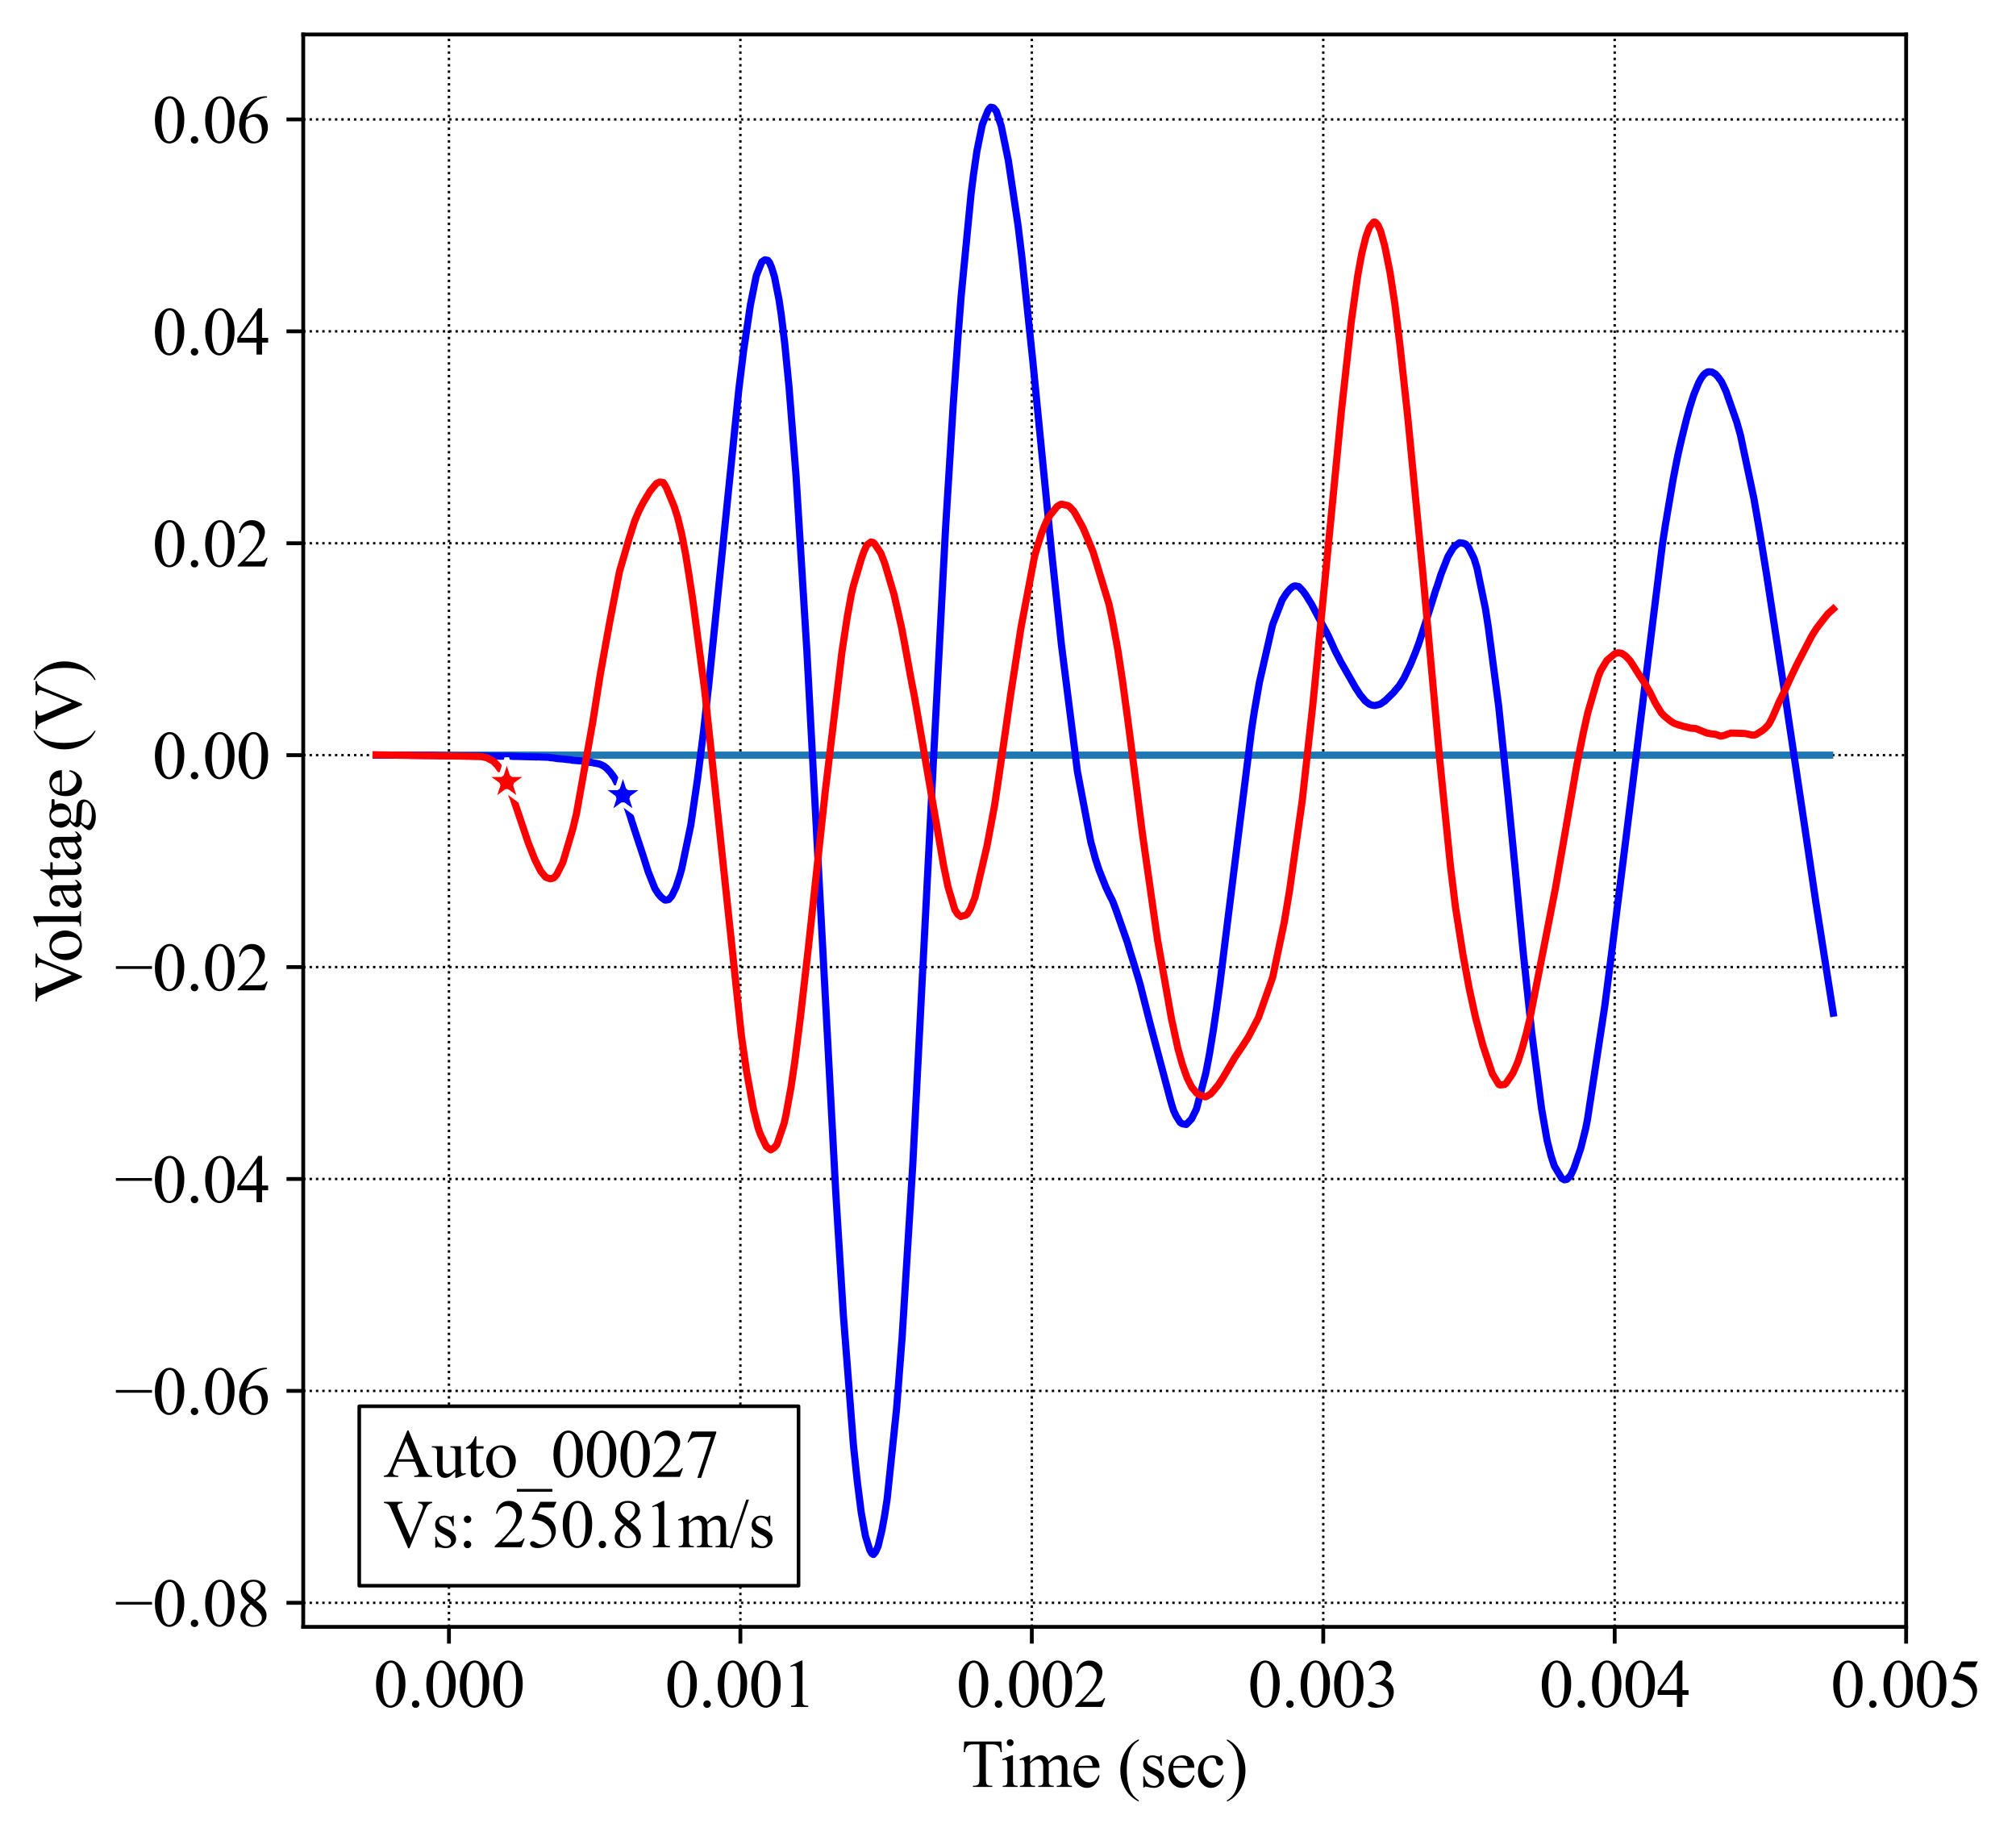 <?xml version="1.0" encoding="utf-8" standalone="no"?>
<!DOCTYPE svg PUBLIC "-//W3C//DTD SVG 1.1//EN"
  "http://www.w3.org/Graphics/SVG/1.1/DTD/svg11.dtd">
<svg height="383.472pt" version="1.1" viewBox="0 0 421.087 383.472" width="421.087pt" xmlns="http://www.w3.org/2000/svg" xmlns:xlink="http://www.w3.org/1999/xlink">
 <defs>
  <style type="text/css">*{stroke-linecap:butt;stroke-linejoin:round;}</style>
 </defs>
 <g id="figure_1">
  <g id="patch_1">
   <path d="M 0 383.472 
L 421.087 383.472 
L 421.087 0 
L 0 0 
z
" style="fill:#ffffff;"/>
  </g>
  <g id="axes_1">
   <g id="patch_2">
    <path d="M 63.337 339.84 
L 398.137 339.84 
L 398.137 7.2 
L 63.337 7.2 
z
" style="fill:#ffffff;"/>
   </g>
   <g id="matplotlib.axis_1">
    <g id="xtick_1">
     <g id="line2d_1">
      <path clip-path="url(#pbe2fcad884)" d="M 93.773 339.84 
L 93.773 7.2 
" style="fill:none;stroke:#000000;stroke-dasharray:0.5,0.825;stroke-dashoffset:0;stroke-width:0.5;"/>
     </g>
     <g id="line2d_2">
      <defs>
       <path d="M 0 0 
L 0 3.5 
" id="m5a964e43a6" style="stroke:#000000;stroke-width:0.8;"/>
      </defs>
      <g>
       <use style="stroke:#000000;stroke-width:0.8;" x="93.773" xlink:href="#m5a964e43a6" y="339.84"/>
      </g>
     </g>
     <g id="text_1">
      <!-- 0.000 -->
      <g transform="translate(78.023 356.561)scale(0.14 -0.14)">
       <defs>
        <path d="M 231 2094 
Q 231 2819 450 3342 
Q 669 3866 1031 4122 
Q 1313 4325 1613 4325 
Q 2100 4325 2488 3828 
Q 2972 3213 2972 2159 
Q 2972 1422 2759 906 
Q 2547 391 2217 158 
Q 1888 -75 1581 -75 
Q 975 -75 572 641 
Q 231 1244 231 2094 
z
M 844 2016 
Q 844 1141 1059 588 
Q 1238 122 1591 122 
Q 1759 122 1940 273 
Q 2122 425 2216 781 
Q 2359 1319 2359 2297 
Q 2359 3022 2209 3506 
Q 2097 3866 1919 4016 
Q 1791 4119 1609 4119 
Q 1397 4119 1231 3928 
Q 1006 3669 925 3112 
Q 844 2556 844 2016 
z
" id="TimesNewRomanPSMT-30" transform="scale(0.016)"/>
        <path d="M 800 606 
Q 947 606 1047 504 
Q 1147 403 1147 259 
Q 1147 116 1045 14 
Q 944 -88 800 -88 
Q 656 -88 554 14 
Q 453 116 453 259 
Q 453 406 554 506 
Q 656 606 800 606 
z
" id="TimesNewRomanPSMT-2e" transform="scale(0.016)"/>
       </defs>
       <use xlink:href="#TimesNewRomanPSMT-30"/>
       <use x="50" xlink:href="#TimesNewRomanPSMT-2e"/>
       <use x="75" xlink:href="#TimesNewRomanPSMT-30"/>
       <use x="125" xlink:href="#TimesNewRomanPSMT-30"/>
       <use x="175" xlink:href="#TimesNewRomanPSMT-30"/>
      </g>
     </g>
    </g>
    <g id="xtick_2">
     <g id="line2d_3">
      <path clip-path="url(#pbe2fcad884)" d="M 154.646 339.84 
L 154.646 7.2 
" style="fill:none;stroke:#000000;stroke-dasharray:0.5,0.825;stroke-dashoffset:0;stroke-width:0.5;"/>
     </g>
     <g id="line2d_4">
      <g>
       <use style="stroke:#000000;stroke-width:0.8;" x="154.646" xlink:href="#m5a964e43a6" y="339.84"/>
      </g>
     </g>
     <g id="text_2">
      <!-- 0.001 -->
      <g transform="translate(138.896 356.561)scale(0.14 -0.14)">
       <defs>
        <path d="M 750 3822 
L 1781 4325 
L 1884 4325 
L 1884 747 
Q 1884 391 1914 303 
Q 1944 216 2037 169 
Q 2131 122 2419 116 
L 2419 0 
L 825 0 
L 825 116 
Q 1125 122 1212 167 
Q 1300 213 1334 289 
Q 1369 366 1369 747 
L 1369 3034 
Q 1369 3497 1338 3628 
Q 1316 3728 1258 3775 
Q 1200 3822 1119 3822 
Q 1003 3822 797 3725 
L 750 3822 
z
" id="TimesNewRomanPSMT-31" transform="scale(0.016)"/>
       </defs>
       <use xlink:href="#TimesNewRomanPSMT-30"/>
       <use x="50" xlink:href="#TimesNewRomanPSMT-2e"/>
       <use x="75" xlink:href="#TimesNewRomanPSMT-30"/>
       <use x="125" xlink:href="#TimesNewRomanPSMT-30"/>
       <use x="175" xlink:href="#TimesNewRomanPSMT-31"/>
      </g>
     </g>
    </g>
    <g id="xtick_3">
     <g id="line2d_5">
      <path clip-path="url(#pbe2fcad884)" d="M 215.519 339.84 
L 215.519 7.2 
" style="fill:none;stroke:#000000;stroke-dasharray:0.5,0.825;stroke-dashoffset:0;stroke-width:0.5;"/>
     </g>
     <g id="line2d_6">
      <g>
       <use style="stroke:#000000;stroke-width:0.8;" x="215.519" xlink:href="#m5a964e43a6" y="339.84"/>
      </g>
     </g>
     <g id="text_3">
      <!-- 0.002 -->
      <g transform="translate(199.769 356.561)scale(0.14 -0.14)">
       <defs>
        <path d="M 2934 816 
L 2638 0 
L 138 0 
L 138 116 
Q 1241 1122 1691 1759 
Q 2141 2397 2141 2925 
Q 2141 3328 1894 3587 
Q 1647 3847 1303 3847 
Q 991 3847 742 3664 
Q 494 3481 375 3128 
L 259 3128 
Q 338 3706 661 4015 
Q 984 4325 1469 4325 
Q 1984 4325 2329 3994 
Q 2675 3663 2675 3213 
Q 2675 2891 2525 2569 
Q 2294 2063 1775 1497 
Q 997 647 803 472 
L 1909 472 
Q 2247 472 2383 497 
Q 2519 522 2628 598 
Q 2738 675 2819 816 
L 2934 816 
z
" id="TimesNewRomanPSMT-32" transform="scale(0.016)"/>
       </defs>
       <use xlink:href="#TimesNewRomanPSMT-30"/>
       <use x="50" xlink:href="#TimesNewRomanPSMT-2e"/>
       <use x="75" xlink:href="#TimesNewRomanPSMT-30"/>
       <use x="125" xlink:href="#TimesNewRomanPSMT-30"/>
       <use x="175" xlink:href="#TimesNewRomanPSMT-32"/>
      </g>
     </g>
    </g>
    <g id="xtick_4">
     <g id="line2d_7">
      <path clip-path="url(#pbe2fcad884)" d="M 276.391 339.84 
L 276.391 7.2 
" style="fill:none;stroke:#000000;stroke-dasharray:0.5,0.825;stroke-dashoffset:0;stroke-width:0.5;"/>
     </g>
     <g id="line2d_8">
      <g>
       <use style="stroke:#000000;stroke-width:0.8;" x="276.391" xlink:href="#m5a964e43a6" y="339.84"/>
      </g>
     </g>
     <g id="text_4">
      <!-- 0.003 -->
      <g transform="translate(260.641 356.561)scale(0.14 -0.14)">
       <defs>
        <path d="M 325 3431 
Q 506 3859 782 4092 
Q 1059 4325 1472 4325 
Q 1981 4325 2253 3994 
Q 2459 3747 2459 3466 
Q 2459 3003 1878 2509 
Q 2269 2356 2469 2072 
Q 2669 1788 2669 1403 
Q 2669 853 2319 450 
Q 1863 -75 997 -75 
Q 569 -75 414 31 
Q 259 138 259 259 
Q 259 350 332 419 
Q 406 488 509 488 
Q 588 488 669 463 
Q 722 447 909 348 
Q 1097 250 1169 231 
Q 1284 197 1416 197 
Q 1734 197 1970 444 
Q 2206 691 2206 1028 
Q 2206 1275 2097 1509 
Q 2016 1684 1919 1775 
Q 1784 1900 1550 2001 
Q 1316 2103 1072 2103 
L 972 2103 
L 972 2197 
Q 1219 2228 1467 2375 
Q 1716 2522 1828 2728 
Q 1941 2934 1941 3181 
Q 1941 3503 1739 3701 
Q 1538 3900 1238 3900 
Q 753 3900 428 3381 
L 325 3431 
z
" id="TimesNewRomanPSMT-33" transform="scale(0.016)"/>
       </defs>
       <use xlink:href="#TimesNewRomanPSMT-30"/>
       <use x="50" xlink:href="#TimesNewRomanPSMT-2e"/>
       <use x="75" xlink:href="#TimesNewRomanPSMT-30"/>
       <use x="125" xlink:href="#TimesNewRomanPSMT-30"/>
       <use x="175" xlink:href="#TimesNewRomanPSMT-33"/>
      </g>
     </g>
    </g>
    <g id="xtick_5">
     <g id="line2d_9">
      <path clip-path="url(#pbe2fcad884)" d="M 337.264 339.84 
L 337.264 7.2 
" style="fill:none;stroke:#000000;stroke-dasharray:0.5,0.825;stroke-dashoffset:0;stroke-width:0.5;"/>
     </g>
     <g id="line2d_10">
      <g>
       <use style="stroke:#000000;stroke-width:0.8;" x="337.264" xlink:href="#m5a964e43a6" y="339.84"/>
      </g>
     </g>
     <g id="text_5">
      <!-- 0.004 -->
      <g transform="translate(321.514 356.561)scale(0.14 -0.14)">
       <defs>
        <path d="M 2978 1563 
L 2978 1119 
L 2409 1119 
L 2409 0 
L 1894 0 
L 1894 1119 
L 100 1119 
L 100 1519 
L 2066 4325 
L 2409 4325 
L 2409 1563 
L 2978 1563 
z
M 1894 1563 
L 1894 3666 
L 406 1563 
L 1894 1563 
z
" id="TimesNewRomanPSMT-34" transform="scale(0.016)"/>
       </defs>
       <use xlink:href="#TimesNewRomanPSMT-30"/>
       <use x="50" xlink:href="#TimesNewRomanPSMT-2e"/>
       <use x="75" xlink:href="#TimesNewRomanPSMT-30"/>
       <use x="125" xlink:href="#TimesNewRomanPSMT-30"/>
       <use x="175" xlink:href="#TimesNewRomanPSMT-34"/>
      </g>
     </g>
    </g>
    <g id="xtick_6">
     <g id="line2d_11">
      <path clip-path="url(#pbe2fcad884)" d="M 398.137 339.84 
L 398.137 7.2 
" style="fill:none;stroke:#000000;stroke-dasharray:0.5,0.825;stroke-dashoffset:0;stroke-width:0.5;"/>
     </g>
     <g id="line2d_12">
      <g>
       <use style="stroke:#000000;stroke-width:0.8;" x="398.137" xlink:href="#m5a964e43a6" y="339.84"/>
      </g>
     </g>
     <g id="text_6">
      <!-- 0.005 -->
      <g transform="translate(382.387 356.561)scale(0.14 -0.14)">
       <defs>
        <path d="M 2778 4238 
L 2534 3706 
L 1259 3706 
L 981 3138 
Q 1809 3016 2294 2522 
Q 2709 2097 2709 1522 
Q 2709 1188 2573 903 
Q 2438 619 2231 419 
Q 2025 219 1772 97 
Q 1413 -75 1034 -75 
Q 653 -75 479 54 
Q 306 184 306 341 
Q 306 428 378 495 
Q 450 563 559 563 
Q 641 563 702 538 
Q 763 513 909 409 
Q 1144 247 1384 247 
Q 1750 247 2026 523 
Q 2303 800 2303 1197 
Q 2303 1581 2056 1914 
Q 1809 2247 1375 2428 
Q 1034 2569 447 2591 
L 1259 4238 
L 2778 4238 
z
" id="TimesNewRomanPSMT-35" transform="scale(0.016)"/>
       </defs>
       <use xlink:href="#TimesNewRomanPSMT-30"/>
       <use x="50" xlink:href="#TimesNewRomanPSMT-2e"/>
       <use x="75" xlink:href="#TimesNewRomanPSMT-30"/>
       <use x="125" xlink:href="#TimesNewRomanPSMT-30"/>
       <use x="175" xlink:href="#TimesNewRomanPSMT-35"/>
      </g>
     </g>
    </g>
    <g id="text_7">
     <!-- Time (sec) -->
     <g transform="translate(200.859 373.277)scale(0.14 -0.14)">
      <defs>
       <path d="M 3703 4238 
L 3750 3244 
L 3631 3244 
Q 3597 3506 3538 3619 
Q 3441 3800 3280 3886 
Q 3119 3972 2856 3972 
L 2259 3972 
L 2259 734 
Q 2259 344 2344 247 
Q 2463 116 2709 116 
L 2856 116 
L 2856 0 
L 1059 0 
L 1059 116 
L 1209 116 
Q 1478 116 1591 278 
Q 1659 378 1659 734 
L 1659 3972 
L 1150 3972 
Q 853 3972 728 3928 
Q 566 3869 450 3700 
Q 334 3531 313 3244 
L 194 3244 
L 244 4238 
L 3703 4238 
z
" id="TimesNewRomanPSMT-54" transform="scale(0.016)"/>
       <path d="M 928 4444 
Q 1059 4444 1151 4351 
Q 1244 4259 1244 4128 
Q 1244 3997 1151 3903 
Q 1059 3809 928 3809 
Q 797 3809 703 3903 
Q 609 3997 609 4128 
Q 609 4259 701 4351 
Q 794 4444 928 4444 
z
M 1188 2947 
L 1188 647 
Q 1188 378 1227 289 
Q 1266 200 1342 156 
Q 1419 113 1622 113 
L 1622 0 
L 231 0 
L 231 113 
Q 441 113 512 153 
Q 584 194 626 287 
Q 669 381 669 647 
L 669 1750 
Q 669 2216 641 2353 
Q 619 2453 572 2492 
Q 525 2531 444 2531 
Q 356 2531 231 2484 
L 188 2597 
L 1050 2947 
L 1188 2947 
z
" id="TimesNewRomanPSMT-69" transform="scale(0.016)"/>
       <path d="M 1050 2338 
Q 1363 2650 1419 2697 
Q 1559 2816 1721 2881 
Q 1884 2947 2044 2947 
Q 2313 2947 2506 2790 
Q 2700 2634 2766 2338 
Q 3088 2713 3309 2830 
Q 3531 2947 3766 2947 
Q 3994 2947 4170 2830 
Q 4347 2713 4450 2447 
Q 4519 2266 4519 1878 
L 4519 647 
Q 4519 378 4559 278 
Q 4591 209 4675 161 
Q 4759 113 4950 113 
L 4950 0 
L 3538 0 
L 3538 113 
L 3597 113 
Q 3781 113 3884 184 
Q 3956 234 3988 344 
Q 4000 397 4000 647 
L 4000 1878 
Q 4000 2228 3916 2372 
Q 3794 2572 3525 2572 
Q 3359 2572 3192 2489 
Q 3025 2406 2788 2181 
L 2781 2147 
L 2788 2013 
L 2788 647 
Q 2788 353 2820 281 
Q 2853 209 2943 161 
Q 3034 113 3253 113 
L 3253 0 
L 1806 0 
L 1806 113 
Q 2044 113 2133 169 
Q 2222 225 2256 338 
Q 2272 391 2272 647 
L 2272 1878 
Q 2272 2228 2169 2381 
Q 2031 2581 1784 2581 
Q 1616 2581 1450 2491 
Q 1191 2353 1050 2181 
L 1050 647 
Q 1050 366 1089 281 
Q 1128 197 1204 155 
Q 1281 113 1516 113 
L 1516 0 
L 100 0 
L 100 113 
Q 297 113 375 155 
Q 453 197 493 289 
Q 534 381 534 647 
L 534 1741 
Q 534 2213 506 2350 
Q 484 2453 437 2492 
Q 391 2531 309 2531 
Q 222 2531 100 2484 
L 53 2597 
L 916 2947 
L 1050 2947 
L 1050 2338 
z
" id="TimesNewRomanPSMT-6d" transform="scale(0.016)"/>
       <path d="M 681 1784 
Q 678 1147 991 784 
Q 1303 422 1725 422 
Q 2006 422 2214 576 
Q 2422 731 2563 1106 
L 2659 1044 
Q 2594 616 2278 264 
Q 1963 -88 1488 -88 
Q 972 -88 605 314 
Q 238 716 238 1394 
Q 238 2128 614 2539 
Q 991 2950 1559 2950 
Q 2041 2950 2350 2633 
Q 2659 2316 2659 1784 
L 681 1784 
z
M 681 1966 
L 2006 1966 
Q 1991 2241 1941 2353 
Q 1863 2528 1708 2628 
Q 1553 2728 1384 2728 
Q 1125 2728 920 2526 
Q 716 2325 681 1966 
z
" id="TimesNewRomanPSMT-65" transform="scale(0.016)"/>
       <path id="TimesNewRomanPSMT-20" transform="scale(0.016)"/>
       <path d="M 1988 -1253 
L 1988 -1369 
Q 1516 -1131 1200 -813 
Q 750 -359 506 256 
Q 263 872 263 1534 
Q 263 2503 741 3301 
Q 1219 4100 1988 4444 
L 1988 4313 
Q 1603 4100 1356 3731 
Q 1109 3363 987 2797 
Q 866 2231 866 1616 
Q 866 947 969 400 
Q 1050 -31 1165 -292 
Q 1281 -553 1476 -793 
Q 1672 -1034 1988 -1253 
z
" id="TimesNewRomanPSMT-28" transform="scale(0.016)"/>
       <path d="M 2050 2947 
L 2050 1972 
L 1947 1972 
Q 1828 2431 1642 2597 
Q 1456 2763 1169 2763 
Q 950 2763 815 2647 
Q 681 2531 681 2391 
Q 681 2216 781 2091 
Q 878 1963 1175 1819 
L 1631 1597 
Q 2266 1288 2266 781 
Q 2266 391 1970 151 
Q 1675 -88 1309 -88 
Q 1047 -88 709 6 
Q 606 38 541 38 
Q 469 38 428 -44 
L 325 -44 
L 325 978 
L 428 978 
Q 516 541 762 319 
Q 1009 97 1316 97 
Q 1531 97 1667 223 
Q 1803 350 1803 528 
Q 1803 744 1651 891 
Q 1500 1038 1047 1263 
Q 594 1488 453 1669 
Q 313 1847 313 2119 
Q 313 2472 555 2709 
Q 797 2947 1181 2947 
Q 1350 2947 1591 2875 
Q 1750 2828 1803 2828 
Q 1853 2828 1881 2850 
Q 1909 2872 1947 2947 
L 2050 2947 
z
" id="TimesNewRomanPSMT-73" transform="scale(0.016)"/>
       <path d="M 2631 1088 
Q 2516 522 2178 217 
Q 1841 -88 1431 -88 
Q 944 -88 581 321 
Q 219 731 219 1428 
Q 219 2103 620 2525 
Q 1022 2947 1584 2947 
Q 2006 2947 2278 2723 
Q 2550 2500 2550 2259 
Q 2550 2141 2473 2067 
Q 2397 1994 2259 1994 
Q 2075 1994 1981 2113 
Q 1928 2178 1911 2362 
Q 1894 2547 1784 2644 
Q 1675 2738 1481 2738 
Q 1169 2738 978 2506 
Q 725 2200 725 1697 
Q 725 1184 976 792 
Q 1228 400 1656 400 
Q 1963 400 2206 609 
Q 2378 753 2541 1131 
L 2631 1088 
z
" id="TimesNewRomanPSMT-63" transform="scale(0.016)"/>
       <path d="M 144 4313 
L 144 4444 
Q 619 4209 934 3891 
Q 1381 3434 1625 2820 
Q 1869 2206 1869 1541 
Q 1869 572 1392 -226 
Q 916 -1025 144 -1369 
L 144 -1253 
Q 528 -1038 776 -670 
Q 1025 -303 1145 264 
Q 1266 831 1266 1447 
Q 1266 2113 1163 2663 
Q 1084 3094 967 3353 
Q 850 3613 656 3853 
Q 463 4094 144 4313 
z
" id="TimesNewRomanPSMT-29" transform="scale(0.016)"/>
      </defs>
      <use xlink:href="#TimesNewRomanPSMT-54"/>
      <use x="57.584" xlink:href="#TimesNewRomanPSMT-69"/>
      <use x="85.367" xlink:href="#TimesNewRomanPSMT-6d"/>
      <use x="163.15" xlink:href="#TimesNewRomanPSMT-65"/>
      <use x="207.535" xlink:href="#TimesNewRomanPSMT-20"/>
      <use x="232.535" xlink:href="#TimesNewRomanPSMT-28"/>
      <use x="265.836" xlink:href="#TimesNewRomanPSMT-73"/>
      <use x="304.752" xlink:href="#TimesNewRomanPSMT-65"/>
      <use x="349.137" xlink:href="#TimesNewRomanPSMT-63"/>
      <use x="393.521" xlink:href="#TimesNewRomanPSMT-29"/>
     </g>
    </g>
   </g>
   <g id="matplotlib.axis_2">
    <g id="ytick_1">
     <g id="line2d_13">
      <path clip-path="url(#pbe2fcad884)" d="M 63.337 334.815 
L 398.137 334.815 
" style="fill:none;stroke:#000000;stroke-dasharray:0.5,0.825;stroke-dashoffset:0;stroke-width:0.5;"/>
     </g>
     <g id="line2d_14">
      <defs>
       <path d="M 0 0 
L -3.5 0 
" id="m33ec3bbd08" style="stroke:#000000;stroke-width:0.8;"/>
      </defs>
      <g>
       <use style="stroke:#000000;stroke-width:0.8;" x="63.337" xlink:href="#m33ec3bbd08" y="334.815"/>
      </g>
     </g>
     <g id="text_8">
      <!-- −0.08 -->
      <g transform="translate(23.942 339.675)scale(0.14 -0.14)">
       <defs>
        <path d="M 3484 2000 
L 116 2000 
L 116 2256 
L 3484 2256 
L 3484 2000 
z
" id="TimesNewRomanPSMT-2212" transform="scale(0.016)"/>
        <path d="M 1228 2134 
Q 725 2547 579 2797 
Q 434 3047 434 3316 
Q 434 3728 753 4026 
Q 1072 4325 1600 4325 
Q 2113 4325 2425 4047 
Q 2738 3769 2738 3413 
Q 2738 3175 2569 2928 
Q 2400 2681 1866 2347 
Q 2416 1922 2594 1678 
Q 2831 1359 2831 1006 
Q 2831 559 2490 242 
Q 2150 -75 1597 -75 
Q 994 -75 656 303 
Q 388 606 388 966 
Q 388 1247 577 1523 
Q 766 1800 1228 2134 
z
M 1719 2469 
Q 2094 2806 2194 3001 
Q 2294 3197 2294 3444 
Q 2294 3772 2109 3958 
Q 1925 4144 1606 4144 
Q 1288 4144 1088 3959 
Q 888 3775 888 3528 
Q 888 3366 970 3203 
Q 1053 3041 1206 2894 
L 1719 2469 
z
M 1375 2016 
Q 1116 1797 991 1539 
Q 866 1281 866 981 
Q 866 578 1086 336 
Q 1306 94 1647 94 
Q 1984 94 2187 284 
Q 2391 475 2391 747 
Q 2391 972 2272 1150 
Q 2050 1481 1375 2016 
z
" id="TimesNewRomanPSMT-38" transform="scale(0.016)"/>
       </defs>
       <use xlink:href="#TimesNewRomanPSMT-2212"/>
       <use x="56.396" xlink:href="#TimesNewRomanPSMT-30"/>
       <use x="106.396" xlink:href="#TimesNewRomanPSMT-2e"/>
       <use x="131.396" xlink:href="#TimesNewRomanPSMT-30"/>
       <use x="181.396" xlink:href="#TimesNewRomanPSMT-38"/>
      </g>
     </g>
    </g>
    <g id="ytick_2">
     <g id="line2d_15">
      <path clip-path="url(#pbe2fcad884)" d="M 63.337 290.548 
L 398.137 290.548 
" style="fill:none;stroke:#000000;stroke-dasharray:0.5,0.825;stroke-dashoffset:0;stroke-width:0.5;"/>
     </g>
     <g id="line2d_16">
      <g>
       <use style="stroke:#000000;stroke-width:0.8;" x="63.337" xlink:href="#m33ec3bbd08" y="290.548"/>
      </g>
     </g>
     <g id="text_9">
      <!-- −0.06 -->
      <g transform="translate(23.942 295.408)scale(0.14 -0.14)">
       <defs>
        <path d="M 2869 4325 
L 2869 4209 
Q 2456 4169 2195 4045 
Q 1934 3922 1679 3669 
Q 1425 3416 1258 3105 
Q 1091 2794 978 2366 
Q 1428 2675 1881 2675 
Q 2316 2675 2634 2325 
Q 2953 1975 2953 1425 
Q 2953 894 2631 456 
Q 2244 -75 1606 -75 
Q 1172 -75 869 213 
Q 275 772 275 1663 
Q 275 2231 503 2743 
Q 731 3256 1154 3653 
Q 1578 4050 1965 4187 
Q 2353 4325 2688 4325 
L 2869 4325 
z
M 925 2138 
Q 869 1716 869 1456 
Q 869 1156 980 804 
Q 1091 453 1309 247 
Q 1469 100 1697 100 
Q 1969 100 2183 356 
Q 2397 613 2397 1088 
Q 2397 1622 2184 2012 
Q 1972 2403 1581 2403 
Q 1463 2403 1327 2353 
Q 1191 2303 925 2138 
z
" id="TimesNewRomanPSMT-36" transform="scale(0.016)"/>
       </defs>
       <use xlink:href="#TimesNewRomanPSMT-2212"/>
       <use x="56.396" xlink:href="#TimesNewRomanPSMT-30"/>
       <use x="106.396" xlink:href="#TimesNewRomanPSMT-2e"/>
       <use x="131.396" xlink:href="#TimesNewRomanPSMT-30"/>
       <use x="181.396" xlink:href="#TimesNewRomanPSMT-36"/>
      </g>
     </g>
    </g>
    <g id="ytick_3">
     <g id="line2d_17">
      <path clip-path="url(#pbe2fcad884)" d="M 63.337 246.28 
L 398.137 246.28 
" style="fill:none;stroke:#000000;stroke-dasharray:0.5,0.825;stroke-dashoffset:0;stroke-width:0.5;"/>
     </g>
     <g id="line2d_18">
      <g>
       <use style="stroke:#000000;stroke-width:0.8;" x="63.337" xlink:href="#m33ec3bbd08" y="246.28"/>
      </g>
     </g>
     <g id="text_10">
      <!-- −0.04 -->
      <g transform="translate(23.942 251.141)scale(0.14 -0.14)">
       <use xlink:href="#TimesNewRomanPSMT-2212"/>
       <use x="56.396" xlink:href="#TimesNewRomanPSMT-30"/>
       <use x="106.396" xlink:href="#TimesNewRomanPSMT-2e"/>
       <use x="131.396" xlink:href="#TimesNewRomanPSMT-30"/>
       <use x="181.396" xlink:href="#TimesNewRomanPSMT-34"/>
      </g>
     </g>
    </g>
    <g id="ytick_4">
     <g id="line2d_19">
      <path clip-path="url(#pbe2fcad884)" d="M 63.337 202.013 
L 398.137 202.013 
" style="fill:none;stroke:#000000;stroke-dasharray:0.5,0.825;stroke-dashoffset:0;stroke-width:0.5;"/>
     </g>
     <g id="line2d_20">
      <g>
       <use style="stroke:#000000;stroke-width:0.8;" x="63.337" xlink:href="#m33ec3bbd08" y="202.013"/>
      </g>
     </g>
     <g id="text_11">
      <!-- −0.02 -->
      <g transform="translate(23.942 206.874)scale(0.14 -0.14)">
       <use xlink:href="#TimesNewRomanPSMT-2212"/>
       <use x="56.396" xlink:href="#TimesNewRomanPSMT-30"/>
       <use x="106.396" xlink:href="#TimesNewRomanPSMT-2e"/>
       <use x="131.396" xlink:href="#TimesNewRomanPSMT-30"/>
       <use x="181.396" xlink:href="#TimesNewRomanPSMT-32"/>
      </g>
     </g>
    </g>
    <g id="ytick_5">
     <g id="line2d_21">
      <path clip-path="url(#pbe2fcad884)" d="M 63.337 157.746 
L 398.137 157.746 
" style="fill:none;stroke:#000000;stroke-dasharray:0.5,0.825;stroke-dashoffset:0;stroke-width:0.5;"/>
     </g>
     <g id="line2d_22">
      <g>
       <use style="stroke:#000000;stroke-width:0.8;" x="63.337" xlink:href="#m33ec3bbd08" y="157.746"/>
      </g>
     </g>
     <g id="text_12">
      <!-- 0.00 -->
      <g transform="translate(31.837 162.607)scale(0.14 -0.14)">
       <use xlink:href="#TimesNewRomanPSMT-30"/>
       <use x="50" xlink:href="#TimesNewRomanPSMT-2e"/>
       <use x="75" xlink:href="#TimesNewRomanPSMT-30"/>
       <use x="125" xlink:href="#TimesNewRomanPSMT-30"/>
      </g>
     </g>
    </g>
    <g id="ytick_6">
     <g id="line2d_23">
      <path clip-path="url(#pbe2fcad884)" d="M 63.337 113.479 
L 398.137 113.479 
" style="fill:none;stroke:#000000;stroke-dasharray:0.5,0.825;stroke-dashoffset:0;stroke-width:0.5;"/>
     </g>
     <g id="line2d_24">
      <g>
       <use style="stroke:#000000;stroke-width:0.8;" x="63.337" xlink:href="#m33ec3bbd08" y="113.479"/>
      </g>
     </g>
     <g id="text_13">
      <!-- 0.02 -->
      <g transform="translate(31.837 118.34)scale(0.14 -0.14)">
       <use xlink:href="#TimesNewRomanPSMT-30"/>
       <use x="50" xlink:href="#TimesNewRomanPSMT-2e"/>
       <use x="75" xlink:href="#TimesNewRomanPSMT-30"/>
       <use x="125" xlink:href="#TimesNewRomanPSMT-32"/>
      </g>
     </g>
    </g>
    <g id="ytick_7">
     <g id="line2d_25">
      <path clip-path="url(#pbe2fcad884)" d="M 63.337 69.212 
L 398.137 69.212 
" style="fill:none;stroke:#000000;stroke-dasharray:0.5,0.825;stroke-dashoffset:0;stroke-width:0.5;"/>
     </g>
     <g id="line2d_26">
      <g>
       <use style="stroke:#000000;stroke-width:0.8;" x="63.337" xlink:href="#m33ec3bbd08" y="69.212"/>
      </g>
     </g>
     <g id="text_14">
      <!-- 0.04 -->
      <g transform="translate(31.837 74.072)scale(0.14 -0.14)">
       <use xlink:href="#TimesNewRomanPSMT-30"/>
       <use x="50" xlink:href="#TimesNewRomanPSMT-2e"/>
       <use x="75" xlink:href="#TimesNewRomanPSMT-30"/>
       <use x="125" xlink:href="#TimesNewRomanPSMT-34"/>
      </g>
     </g>
    </g>
    <g id="ytick_8">
     <g id="line2d_27">
      <path clip-path="url(#pbe2fcad884)" d="M 63.337 24.945 
L 398.137 24.945 
" style="fill:none;stroke:#000000;stroke-dasharray:0.5,0.825;stroke-dashoffset:0;stroke-width:0.5;"/>
     </g>
     <g id="line2d_28">
      <g>
       <use style="stroke:#000000;stroke-width:0.8;" x="63.337" xlink:href="#m33ec3bbd08" y="24.945"/>
      </g>
     </g>
     <g id="text_15">
      <!-- 0.06 -->
      <g transform="translate(31.837 29.805)scale(0.14 -0.14)">
       <use xlink:href="#TimesNewRomanPSMT-30"/>
       <use x="50" xlink:href="#TimesNewRomanPSMT-2e"/>
       <use x="75" xlink:href="#TimesNewRomanPSMT-30"/>
       <use x="125" xlink:href="#TimesNewRomanPSMT-36"/>
      </g>
     </g>
    </g>
    <g id="text_16">
     <!-- Volatage (V) -->
     <g transform="translate(16.921 209.352)rotate(-90)scale(0.14 -0.14)">
      <defs>
       <path d="M 4544 4238 
L 4544 4122 
Q 4319 4081 4203 3978 
Q 4038 3825 3909 3509 
L 2431 -97 
L 2316 -97 
L 728 3556 
Q 606 3838 556 3900 
Q 478 3997 364 4051 
Q 250 4106 56 4122 
L 56 4238 
L 1788 4238 
L 1788 4122 
Q 1494 4094 1406 4022 
Q 1319 3950 1319 3838 
Q 1319 3681 1463 3350 
L 2541 866 
L 3541 3319 
Q 3688 3681 3688 3822 
Q 3688 3913 3597 3995 
Q 3506 4078 3291 4113 
Q 3275 4116 3238 4122 
L 3238 4238 
L 4544 4238 
z
" id="TimesNewRomanPSMT-56" transform="scale(0.016)"/>
       <path d="M 1600 2947 
Q 2250 2947 2644 2453 
Q 2978 2031 2978 1484 
Q 2978 1100 2793 706 
Q 2609 313 2286 112 
Q 1963 -88 1566 -88 
Q 919 -88 538 428 
Q 216 863 216 1403 
Q 216 1797 411 2186 
Q 606 2575 925 2761 
Q 1244 2947 1600 2947 
z
M 1503 2744 
Q 1338 2744 1170 2645 
Q 1003 2547 900 2300 
Q 797 2053 797 1666 
Q 797 1041 1045 587 
Q 1294 134 1700 134 
Q 2003 134 2200 384 
Q 2397 634 2397 1244 
Q 2397 2006 2069 2444 
Q 1847 2744 1503 2744 
z
" id="TimesNewRomanPSMT-6f" transform="scale(0.016)"/>
       <path d="M 1184 4444 
L 1184 647 
Q 1184 378 1223 290 
Q 1263 203 1344 158 
Q 1425 113 1647 113 
L 1647 0 
L 244 0 
L 244 113 
Q 441 113 512 153 
Q 584 194 625 287 
Q 666 381 666 647 
L 666 3247 
Q 666 3731 644 3842 
Q 622 3953 573 3993 
Q 525 4034 450 4034 
Q 369 4034 244 3984 
L 191 4094 
L 1044 4444 
L 1184 4444 
z
" id="TimesNewRomanPSMT-6c" transform="scale(0.016)"/>
       <path d="M 1822 413 
Q 1381 72 1269 19 
Q 1100 -59 909 -59 
Q 613 -59 420 144 
Q 228 347 228 678 
Q 228 888 322 1041 
Q 450 1253 767 1440 
Q 1084 1628 1822 1897 
L 1822 2009 
Q 1822 2438 1686 2597 
Q 1550 2756 1291 2756 
Q 1094 2756 978 2650 
Q 859 2544 859 2406 
L 866 2225 
Q 866 2081 792 2003 
Q 719 1925 600 1925 
Q 484 1925 411 2006 
Q 338 2088 338 2228 
Q 338 2497 613 2722 
Q 888 2947 1384 2947 
Q 1766 2947 2009 2819 
Q 2194 2722 2281 2516 
Q 2338 2381 2338 1966 
L 2338 994 
Q 2338 584 2353 492 
Q 2369 400 2405 369 
Q 2441 338 2488 338 
Q 2538 338 2575 359 
Q 2641 400 2828 588 
L 2828 413 
Q 2478 -56 2159 -56 
Q 2006 -56 1915 50 
Q 1825 156 1822 413 
z
M 1822 616 
L 1822 1706 
Q 1350 1519 1213 1441 
Q 966 1303 859 1153 
Q 753 1003 753 825 
Q 753 600 887 451 
Q 1022 303 1197 303 
Q 1434 303 1822 616 
z
" id="TimesNewRomanPSMT-61" transform="scale(0.016)"/>
       <path d="M 1031 3803 
L 1031 2863 
L 1700 2863 
L 1700 2644 
L 1031 2644 
L 1031 788 
Q 1031 509 1111 412 
Q 1191 316 1316 316 
Q 1419 316 1516 380 
Q 1613 444 1666 569 
L 1788 569 
Q 1678 263 1478 108 
Q 1278 -47 1066 -47 
Q 922 -47 784 33 
Q 647 113 581 261 
Q 516 409 516 719 
L 516 2644 
L 63 2644 
L 63 2747 
Q 234 2816 414 2980 
Q 594 3144 734 3369 
Q 806 3488 934 3803 
L 1031 3803 
z
" id="TimesNewRomanPSMT-74" transform="scale(0.016)"/>
       <path d="M 966 1044 
Q 703 1172 562 1401 
Q 422 1631 422 1909 
Q 422 2334 742 2640 
Q 1063 2947 1563 2947 
Q 1972 2947 2272 2747 
L 2878 2747 
Q 3013 2747 3034 2739 
Q 3056 2731 3066 2713 
Q 3084 2684 3084 2613 
Q 3084 2531 3069 2500 
Q 3059 2484 3036 2475 
Q 3013 2466 2878 2466 
L 2506 2466 
Q 2681 2241 2681 1891 
Q 2681 1491 2375 1206 
Q 2069 922 1553 922 
Q 1341 922 1119 984 
Q 981 866 932 777 
Q 884 688 884 625 
Q 884 572 936 522 
Q 988 472 1138 450 
Q 1225 438 1575 428 
Q 2219 413 2409 384 
Q 2700 344 2873 169 
Q 3047 -6 3047 -263 
Q 3047 -616 2716 -925 
Q 2228 -1381 1444 -1381 
Q 841 -1381 425 -1109 
Q 191 -953 191 -784 
Q 191 -709 225 -634 
Q 278 -519 444 -313 
Q 466 -284 763 25 
Q 600 122 533 198 
Q 466 275 466 372 
Q 466 481 555 628 
Q 644 775 966 1044 
z
M 1509 2797 
Q 1278 2797 1122 2612 
Q 966 2428 966 2047 
Q 966 1553 1178 1281 
Q 1341 1075 1591 1075 
Q 1828 1075 1981 1253 
Q 2134 1431 2134 1813 
Q 2134 2309 1919 2591 
Q 1759 2797 1509 2797 
z
M 934 0 
Q 788 -159 713 -296 
Q 638 -434 638 -550 
Q 638 -700 819 -813 
Q 1131 -1006 1722 -1006 
Q 2284 -1006 2551 -807 
Q 2819 -609 2819 -384 
Q 2819 -222 2659 -153 
Q 2497 -84 2016 -72 
Q 1313 -53 934 0 
z
" id="TimesNewRomanPSMT-67" transform="scale(0.016)"/>
      </defs>
      <use xlink:href="#TimesNewRomanPSMT-56"/>
      <use x="59.342" xlink:href="#TimesNewRomanPSMT-6f"/>
      <use x="109.342" xlink:href="#TimesNewRomanPSMT-6c"/>
      <use x="137.125" xlink:href="#TimesNewRomanPSMT-61"/>
      <use x="181.51" xlink:href="#TimesNewRomanPSMT-74"/>
      <use x="209.293" xlink:href="#TimesNewRomanPSMT-61"/>
      <use x="253.678" xlink:href="#TimesNewRomanPSMT-67"/>
      <use x="303.678" xlink:href="#TimesNewRomanPSMT-65"/>
      <use x="348.062" xlink:href="#TimesNewRomanPSMT-20"/>
      <use x="373.062" xlink:href="#TimesNewRomanPSMT-28"/>
      <use x="406.363" xlink:href="#TimesNewRomanPSMT-56"/>
      <use x="478.58" xlink:href="#TimesNewRomanPSMT-29"/>
     </g>
    </g>
   </g>
   <g id="LineCollection_1">
    <path clip-path="url(#pbe2fcad884)" d="M 78.555 157.746 
L 382.919 157.746 
" style="fill:none;stroke:#1f77b4;stroke-width:1.5;"/>
   </g>
   <g id="line2d_29">
    <path clip-path="url(#pbe2fcad884)" d="M 78.555 157.722 
L 91.004 157.805 
L 91.125 157.833 
L 97.365 157.916 
L 97.456 157.943 
L 97.486 157.916 
L 107.135 157.971 
L 107.257 158.026 
L 107.378 157.971 
L 107.47 158.026 
L 107.5 157.999 
L 107.652 157.999 
L 111.822 158.109 
L 111.974 158.137 
L 112.096 158.082 
L 112.279 158.109 
L 114.653 158.192 
L 114.805 158.248 
L 114.987 158.275 
L 115.109 158.275 
L 115.292 158.303 
L 115.444 158.303 
L 116.022 158.386 
L 116.174 158.441 
L 117.666 158.552 
L 117.818 158.58 
L 117.94 158.58 
L 118.153 158.635 
L 118.305 158.607 
L 118.518 158.663 
L 119.37 158.718 
L 119.492 158.801 
L 120.862 158.912 
L 121.014 158.94 
L 121.166 158.912 
L 121.349 158.94 
L 122.018 159.05 
L 122.201 159.078 
L 122.292 159.05 
L 122.323 159.106 
L 123.114 159.216 
L 123.297 159.272 
L 123.327 159.189 
L 123.418 159.244 
L 123.966 159.355 
L 124.149 159.41 
L 124.301 159.41 
L 124.514 159.465 
L 125.123 159.576 
L 125.397 159.687 
L 125.671 159.797 
L 125.975 159.963 
L 126.097 159.991 
L 126.34 160.212 
L 126.523 160.323 
L 126.766 160.544 
L 127.558 161.402 
L 128.014 162.066 
L 128.045 162.038 
L 128.075 162.121 
L 128.349 162.509 
L 129.871 165.469 
L 130.266 166.52 
L 130.571 167.295 
L 131.667 170.56 
L 131.94 171.473 
L 132.793 174.101 
L 133.462 176.121 
L 134.467 179.164 
L 135.38 182.069 
L 136.78 185.583 
L 137.541 186.772 
L 137.662 186.883 
L 138.058 187.381 
L 138.849 187.99 
L 138.971 188.017 
L 139.123 188.017 
L 139.671 187.907 
L 140.31 187.187 
L 141.193 185.361 
L 141.984 182.899 
L 142.38 181.516 
L 144.298 172.303 
L 145.698 162.702 
L 146.946 152.825 
L 148.072 142.699 
L 154.311 81.417 
L 155.316 73.255 
L 156.746 63.654 
L 157.964 57.595 
L 158.024 57.429 
L 159.12 54.718 
L 159.759 54.275 
L 160.368 54.386 
L 160.733 54.856 
L 161.159 55.852 
L 161.768 57.817 
L 162.712 62.603 
L 163.199 65.868 
L 163.929 71.955 
L 164.812 80.919 
L 166.273 99.4 
L 168.525 135.838 
L 174.582 249.383 
L 176.164 274.809 
L 178.265 301.95 
L 179.056 309.392 
L 179.878 315.894 
L 180.76 320.847 
L 181.673 323.779 
L 181.826 324.056 
L 182.1 324.526 
L 182.434 324.72 
L 182.891 324.167 
L 183.408 323.005 
L 184.2 319.712 
L 184.748 316.724 
L 185.295 313.183 
L 187.274 294.231 
L 188.43 279.318 
L 190.652 243.324 
L 195.005 158.137 
L 197.5 110.384 
L 199.113 84.349 
L 200.087 70.571 
L 200.757 61.884 
L 202.827 40.497 
L 203.344 36.43 
L 204.044 31.588 
L 205.17 26.055 
L 206.357 23.095 
L 206.631 22.707 
L 206.905 22.403 
L 207.483 22.514 
L 208.092 23.205 
L 209.127 26.304 
L 210.618 33.553 
L 212.658 47.22 
L 213.449 53.75 
L 215.701 75.192 
L 217.314 91.626 
L 218.258 101.199 
L 219.719 115.945 
L 221.697 134.648 
L 225.045 161.181 
L 227.845 175.899 
L 228.211 177.2 
L 228.819 179.468 
L 229.55 181.709 
L 230.98 185.306 
L 231.68 186.8 
L 232.107 187.658 
L 232.228 187.851 
L 232.533 188.543 
L 232.776 189.207 
L 233.233 190.452 
L 235.515 196.954 
L 235.972 198.531 
L 236.611 200.578 
L 237.707 204.147 
L 238.133 205.614 
L 239.563 211.23 
L 240.355 214.329 
L 243.794 227.249 
L 244.403 229.546 
L 244.738 230.735 
L 245.103 231.925 
L 245.651 233.115 
L 246.533 234.498 
L 246.959 234.747 
L 247.599 234.858 
L 247.781 234.885 
L 248.877 233.751 
L 249.912 231.648 
L 251.89 224.04 
L 252.59 220.36 
L 253.442 215.131 
L 254.112 210.566 
L 254.812 205.448 
L 255.847 197.037 
L 261.417 152.382 
L 261.995 148.62 
L 263.06 142.505 
L 265.8 130.526 
L 267.778 125.407 
L 267.93 125.13 
L 268.721 123.913 
L 269.178 123.36 
L 269.513 122.972 
L 269.635 122.889 
L 269.787 122.751 
L 269.878 122.668 
L 270.061 122.53 
L 270.335 122.419 
L 270.517 122.391 
L 270.7 122.419 
L 271.278 122.53 
L 272.13 123.443 
L 272.617 124.107 
L 272.709 124.217 
L 273.743 125.905 
L 273.835 126.016 
L 277.457 132.822 
L 278.035 134.122 
L 278.157 134.371 
L 278.705 135.589 
L 279.131 136.474 
L 279.283 136.723 
L 279.648 137.442 
L 279.77 137.691 
L 280.166 138.466 
L 280.348 138.77 
L 283.24 143.833 
L 283.331 143.944 
L 284.153 145.217 
L 284.701 145.853 
L 285.127 146.406 
L 285.918 147.015 
L 285.948 146.987 
L 286.009 147.07 
L 286.192 147.153 
L 286.344 147.236 
L 286.922 147.347 
L 287.105 147.375 
L 287.288 147.347 
L 287.744 147.236 
L 287.927 147.209 
L 288.231 147.098 
L 288.383 147.043 
L 289.114 146.517 
L 289.205 146.489 
L 291.153 144.58 
L 291.579 144.027 
L 292.218 143.308 
L 293.192 141.758 
L 293.344 141.482 
L 294.045 139.988 
L 294.501 139.047 
L 294.927 138.051 
L 295.292 137.138 
L 295.658 136.253 
L 296.084 135.118 
L 296.297 134.537 
L 296.997 132.407 
L 297.879 129.696 
L 298.823 126.68 
L 298.975 126.209 
L 299.919 123.166 
L 300.162 122.53 
L 300.984 119.957 
L 302.475 116.194 
L 303.602 114.34 
L 303.754 114.23 
L 304.028 113.953 
L 304.18 113.842 
L 304.849 113.372 
L 305.702 113.483 
L 305.884 113.593 
L 305.976 113.593 
L 306.158 113.732 
L 306.189 113.704 
L 306.249 113.787 
L 306.371 113.898 
L 306.767 114.396 
L 307.893 116.664 
L 308.502 118.629 
L 310.267 127.15 
L 310.876 131.079 
L 313.037 147.568 
L 314.954 165.995 
L 316.507 181.765 
L 317.207 189.097 
L 318.12 198.614 
L 319.915 215.491 
L 321.985 231.538 
L 323.142 238.205 
L 323.963 241.442 
L 324.663 243.573 
L 326.185 246.118 
L 326.368 246.229 
L 326.764 246.45 
L 327.311 246.339 
L 328.072 245.509 
L 328.772 244.015 
L 330.172 239.893 
L 331.207 235.743 
L 331.573 233.889 
L 335.194 210.151 
L 336.716 198.31 
L 337.66 190.701 
L 338.847 181.267 
L 339.729 174.239 
L 347.247 113.593 
L 347.856 109.665 
L 349.439 100.286 
L 350.23 96.218 
L 350.656 94.199 
L 351.295 91.46 
L 352.239 87.642 
L 352.574 86.424 
L 352.908 85.207 
L 353.761 82.496 
L 353.852 82.274 
L 354.795 79.978 
L 354.948 79.701 
L 355.191 79.231 
L 355.404 78.899 
L 355.861 78.263 
L 355.983 78.18 
L 356.226 77.958 
L 356.409 77.875 
L 356.591 77.737 
L 356.683 77.709 
L 356.896 77.654 
L 357.565 77.709 
L 357.687 77.765 
L 358.174 78.069 
L 358.265 78.097 
L 358.448 78.29 
L 358.935 78.844 
L 359.178 79.203 
L 359.513 79.646 
L 359.757 80.116 
L 359.878 80.365 
L 360.518 81.749 
L 362.739 88.084 
L 363.226 89.8 
L 363.531 90.906 
L 366.361 104.242 
L 367.548 111.103 
L 368.34 116 
L 369.101 120.731 
L 372.936 145.798 
L 373.575 150.169 
L 374.092 153.6 
L 375.462 162.758 
L 377.592 177.006 
L 379.297 188.598 
L 382.919 211.645 
L 382.919 211.645 
" style="fill:none;stroke:#0000ff;stroke-linecap:square;stroke-width:1.5;"/>
   </g>
   <g id="line2d_30">
    <path clip-path="url(#pbe2fcad884)" d="M 78.555 157.681 
L 85.677 157.778 
L 85.86 157.805 
L 94.869 157.916 
L 95.143 157.93 
L 95.356 157.93 
L 95.63 157.944 
L 95.904 157.93 
L 100.347 158.04 
L 100.652 158.082 
L 100.834 158.096 
L 101.321 158.206 
L 101.748 158.317 
L 103.087 159.036 
L 103.969 159.963 
L 104.548 160.793 
L 105.065 161.665 
L 107.226 166.838 
L 108.596 170.892 
L 110.331 176.052 
L 111.761 179.648 
L 112.035 180.188 
L 112.948 182 
L 113.983 183.245 
L 114.927 183.577 
L 115.444 183.452 
L 115.718 183.342 
L 116.266 182.719 
L 117.544 180.202 
L 119.614 173.257 
L 120.405 169.993 
L 123.814 150.805 
L 125.397 140.776 
L 127.284 130.29 
L 129.384 119.431 
L 131.423 112.418 
L 132.153 110.107 
L 132.58 108.807 
L 133.462 106.718 
L 134.314 105.044 
L 135.775 102.61 
L 137.054 101.046 
L 137.419 100.839 
L 137.541 100.811 
L 137.815 100.687 
L 138.545 100.797 
L 139.184 101.849 
L 140.828 105.847 
L 141.558 108.157 
L 142.38 111.546 
L 143.171 115.585 
L 143.871 119.874 
L 144.754 125.725 
L 147.189 144.193 
L 154.859 216.376 
L 155.924 223.763 
L 157.385 231.759 
L 158.329 235.549 
L 158.816 236.933 
L 160.064 239.506 
L 160.977 240.197 
L 161.677 239.769 
L 162.255 239.132 
L 163.777 234.664 
L 164.203 232.714 
L 165.238 227 
L 165.999 221.854 
L 167.216 212.212 
L 168.799 198.379 
L 172.36 165.441 
L 175.86 136.156 
L 176.986 128.769 
L 177.808 124.231 
L 178.265 122.308 
L 179.939 116.637 
L 180.456 115.198 
L 181.065 113.856 
L 181.917 113.22 
L 182.404 113.331 
L 182.647 113.552 
L 183.956 115.502 
L 184.808 117.702 
L 186.726 124.148 
L 188.278 130.954 
L 188.978 134.634 
L 190.47 142.824 
L 190.957 145.231 
L 197.074 180.713 
L 198.018 185.279 
L 199.448 190.065 
L 200.087 191.019 
L 200.696 191.448 
L 200.909 191.379 
L 201.061 191.338 
L 201.548 191.213 
L 201.701 191.172 
L 202.066 190.895 
L 202.675 189.899 
L 203.649 187.437 
L 206.144 176.785 
L 207.727 168.319 
L 208.579 162.619 
L 209.858 153.807 
L 211.075 145.244 
L 213.266 131.037 
L 216.097 116.18 
L 216.797 113.773 
L 217.588 111.311 
L 218.167 109.831 
L 218.775 108.503 
L 219.201 107.797 
L 220.784 105.819 
L 221.362 105.445 
L 221.636 105.335 
L 221.91 105.349 
L 222.336 105.459 
L 222.732 105.528 
L 223.097 105.639 
L 223.493 105.93 
L 224.284 106.787 
L 224.832 107.714 
L 225.441 108.849 
L 225.897 109.651 
L 226.324 110.495 
L 228.302 115.253 
L 231.65 126.265 
L 232.35 129.571 
L 233.476 135.741 
L 234.45 142.146 
L 235.759 151.829 
L 237.402 164.584 
L 238.62 174.17 
L 241.755 196.179 
L 244.677 212.779 
L 246.046 219.074 
L 246.959 222.352 
L 247.964 225.188 
L 248.907 227.083 
L 249.973 228.37 
L 250.155 228.48 
L 250.521 228.674 
L 251.708 229.117 
L 251.89 229.089 
L 252.834 228.55 
L 253.534 227.775 
L 253.96 227.222 
L 254.051 227.125 
L 254.538 226.544 
L 255.421 225.16 
L 255.969 224.234 
L 257.825 221.066 
L 258.038 220.734 
L 259.438 218.659 
L 259.804 218.092 
L 260.747 216.625 
L 262.847 212.586 
L 265.83 204.134 
L 268.234 192.707 
L 269.361 185.956 
L 272.009 167.157 
L 274.23 147.043 
L 278.278 105.459 
L 280.196 85.747 
L 282.266 67.016 
L 283.605 57.512 
L 284.427 52.989 
L 285.309 49.461 
L 286.04 47.469 
L 286.922 46.404 
L 287.105 46.376 
L 287.349 46.473 
L 287.805 47.013 
L 288.353 48.203 
L 289.205 51.26 
L 290.331 56.862 
L 291.336 63.433 
L 292.371 71.761 
L 294.045 87.171 
L 297.149 119.293 
L 300.771 159.202 
L 302.962 180.976 
L 304.028 189.65 
L 305.58 199.472 
L 306.889 206.554 
L 308.197 212.544 
L 309.719 218.313 
L 311.698 224.261 
L 313.037 226.488 
L 313.341 226.641 
L 314.285 226.53 
L 314.559 226.309 
L 315.989 224.206 
L 316.659 222.698 
L 317.054 221.771 
L 317.876 219.212 
L 318.789 215.934 
L 319.55 212.779 
L 324.877 185.611 
L 329.351 159.839 
L 330.69 153.143 
L 331.664 148.813 
L 333.825 141.371 
L 334.342 140.085 
L 335.651 137.926 
L 337.295 136.557 
L 337.599 136.446 
L 338.025 136.363 
L 338.695 136.46 
L 339.151 136.751 
L 339.303 136.847 
L 339.638 137.124 
L 340.46 137.996 
L 341.221 139.158 
L 342.012 140.403 
L 342.408 141.053 
L 343.717 143.003 
L 344.051 143.612 
L 344.599 144.525 
L 345.725 146.821 
L 346.973 148.869 
L 347.613 149.56 
L 347.917 149.809 
L 349.104 150.764 
L 349.317 150.861 
L 349.591 151.054 
L 350.839 151.511 
L 351.021 151.539 
L 351.782 151.774 
L 352.33 151.884 
L 353 152.078 
L 354.217 152.189 
L 356.622 153.171 
L 356.835 153.171 
L 357.322 153.282 
L 358.326 153.392 
L 359.361 153.766 
L 359.726 153.71 
L 360.213 153.6 
L 360.487 153.489 
L 360.761 153.378 
L 361.552 153.129 
L 364.474 153.226 
L 364.657 153.268 
L 365.235 153.378 
L 365.813 153.531 
L 365.935 153.531 
L 366.27 153.572 
L 366.757 153.461 
L 367.305 153.102 
L 367.487 152.991 
L 368.157 152.59 
L 368.553 152.23 
L 368.705 152.12 
L 369.466 151.29 
L 370.196 149.892 
L 370.714 148.73 
L 371.596 146.642 
L 372.509 144.816 
L 372.753 144.331 
L 373.331 143.073 
L 373.849 141.911 
L 375.37 138.715 
L 377.501 134.62 
L 378.262 133.154 
L 378.749 132.31 
L 379.479 131.19 
L 379.571 131.093 
L 379.814 130.733 
L 381.793 128.215 
L 382.919 127.206 
L 382.919 127.206 
" style="fill:none;stroke:#ff0000;stroke-linecap:square;stroke-width:1.5;"/>
   </g>
   <g id="line2d_31">
    <path clip-path="url(#pbe2fcad884)" d="M 130.114 166.105 
" style="fill:none;stroke:#ffffff;stroke-linecap:square;stroke-width:1.5;"/>
    <defs>
     <path d="M 0 -5 
L -1.123 -1.545 
L -4.755 -1.545 
L -1.816 0.59 
L -2.939 4.045 
L -0 1.91 
L 2.939 4.045 
L 1.816 0.59 
L 4.755 -1.545 
L 1.123 -1.545 
z
" id="m8e1bfd1cea" style="stroke:#ffffff;stroke-linejoin:bevel;"/>
    </defs>
    <g clip-path="url(#pbe2fcad884)">
     <use style="fill:#0000ff;stroke:#ffffff;stroke-linejoin:bevel;" x="130.114" xlink:href="#m8e1bfd1cea" y="166.105"/>
    </g>
   </g>
   <g id="line2d_32">
    <path clip-path="url(#pbe2fcad884)" d="M 105.856 163.352 
" style="fill:none;stroke:#ffffff;stroke-linecap:square;stroke-width:1.5;"/>
    <defs>
     <path d="M 0 -5 
L -1.123 -1.545 
L -4.755 -1.545 
L -1.816 0.59 
L -2.939 4.045 
L -0 1.91 
L 2.939 4.045 
L 1.816 0.59 
L 4.755 -1.545 
L 1.123 -1.545 
z
" id="mddda82b370" style="stroke:#ffffff;stroke-linejoin:bevel;"/>
    </defs>
    <g clip-path="url(#pbe2fcad884)">
     <use style="fill:#ff0000;stroke:#ffffff;stroke-linejoin:bevel;" x="105.856" xlink:href="#mddda82b370" y="163.352"/>
    </g>
   </g>
   <g id="patch_3">
    <path d="M 63.337 339.84 
L 63.337 7.2 
" style="fill:none;stroke:#000000;stroke-linecap:square;stroke-linejoin:miter;stroke-width:0.8;"/>
   </g>
   <g id="patch_4">
    <path d="M 398.137 339.84 
L 398.137 7.2 
" style="fill:none;stroke:#000000;stroke-linecap:square;stroke-linejoin:miter;stroke-width:0.8;"/>
   </g>
   <g id="patch_5">
    <path d="M 63.337 339.84 
L 398.137 339.84 
" style="fill:none;stroke:#000000;stroke-linecap:square;stroke-linejoin:miter;stroke-width:0.8;"/>
   </g>
   <g id="patch_6">
    <path d="M 63.337 7.2 
L 398.137 7.2 
" style="fill:none;stroke:#000000;stroke-linecap:square;stroke-linejoin:miter;stroke-width:0.8;"/>
   </g>
   <g id="text_17">
    <g id="patch_7">
     <path d="M 75.037 331.243 
L 166.794 331.243 
L 166.794 293.76 
L 75.037 293.76 
z
" style="fill:#ffffff;stroke:#000000;stroke-linejoin:miter;stroke-width:0.75;"/>
    </g>
    <!-- Auto_00027 -->
    <g transform="translate(80.077 308.522)scale(0.14 -0.14)">
     <defs>
      <path d="M 2928 1419 
L 1288 1419 
L 1000 750 
Q 894 503 894 381 
Q 894 284 986 211 
Q 1078 138 1384 116 
L 1384 0 
L 50 0 
L 50 116 
Q 316 163 394 238 
Q 553 388 747 847 
L 2238 4334 
L 2347 4334 
L 3822 809 
Q 4000 384 4145 257 
Q 4291 131 4550 116 
L 4550 0 
L 2878 0 
L 2878 116 
Q 3131 128 3220 200 
Q 3309 272 3309 375 
Q 3309 513 3184 809 
L 2928 1419 
z
M 2841 1650 
L 2122 3363 
L 1384 1650 
L 2841 1650 
z
" id="TimesNewRomanPSMT-41" transform="scale(0.016)"/>
      <path d="M 2709 2863 
L 2709 1128 
Q 2709 631 2732 520 
Q 2756 409 2807 365 
Q 2859 322 2928 322 
Q 3025 322 3147 375 
L 3191 266 
L 2334 -88 
L 2194 -88 
L 2194 519 
Q 1825 119 1631 15 
Q 1438 -88 1222 -88 
Q 981 -88 804 51 
Q 628 191 559 409 
Q 491 628 491 1028 
L 491 2306 
Q 491 2509 447 2587 
Q 403 2666 317 2708 
Q 231 2750 6 2747 
L 6 2863 
L 1009 2863 
L 1009 947 
Q 1009 547 1148 422 
Q 1288 297 1484 297 
Q 1619 297 1789 381 
Q 1959 466 2194 703 
L 2194 2325 
Q 2194 2569 2105 2655 
Q 2016 2741 1734 2747 
L 1734 2863 
L 2709 2863 
z
" id="TimesNewRomanPSMT-75" transform="scale(0.016)"/>
      <path d="M 3256 -1381 
L -53 -1381 
L -53 -1119 
L 3256 -1119 
L 3256 -1381 
z
" id="TimesNewRomanPSMT-5f" transform="scale(0.016)"/>
      <path d="M 644 4238 
L 2916 4238 
L 2916 4119 
L 1503 -88 
L 1153 -88 
L 2419 3728 
L 1253 3728 
Q 900 3728 750 3644 
Q 488 3500 328 3200 
L 238 3234 
L 644 4238 
z
" id="TimesNewRomanPSMT-37" transform="scale(0.016)"/>
     </defs>
     <use xlink:href="#TimesNewRomanPSMT-41"/>
     <use x="72.217" xlink:href="#TimesNewRomanPSMT-75"/>
     <use x="122.217" xlink:href="#TimesNewRomanPSMT-74"/>
     <use x="150" xlink:href="#TimesNewRomanPSMT-6f"/>
     <use x="200" xlink:href="#TimesNewRomanPSMT-5f"/>
     <use x="250" xlink:href="#TimesNewRomanPSMT-30"/>
     <use x="300" xlink:href="#TimesNewRomanPSMT-30"/>
     <use x="350" xlink:href="#TimesNewRomanPSMT-30"/>
     <use x="400" xlink:href="#TimesNewRomanPSMT-32"/>
     <use x="450" xlink:href="#TimesNewRomanPSMT-37"/>
    </g>
    <!-- Vs: 250.81m/s -->
    <g transform="translate(80.077 323.208)scale(0.14 -0.14)">
     <defs>
      <path d="M 903 2950 
Q 1047 2950 1148 2848 
Q 1250 2747 1250 2603 
Q 1250 2459 1148 2357 
Q 1047 2256 903 2256 
Q 759 2256 657 2357 
Q 556 2459 556 2603 
Q 556 2747 657 2848 
Q 759 2950 903 2950 
z
M 897 609 
Q 1044 609 1145 506 
Q 1247 403 1247 259 
Q 1247 116 1144 14 
Q 1041 -88 897 -88 
Q 753 -88 651 14 
Q 550 116 550 259 
Q 550 403 651 506 
Q 753 609 897 609 
z
" id="TimesNewRomanPSMT-3a" transform="scale(0.016)"/>
      <path d="M 1794 4444 
L 259 -88 
L 9 -88 
L 1544 4444 
L 1794 4444 
z
" id="TimesNewRomanPSMT-2f" transform="scale(0.016)"/>
     </defs>
     <use xlink:href="#TimesNewRomanPSMT-56"/>
     <use x="72.217" xlink:href="#TimesNewRomanPSMT-73"/>
     <use x="111.133" xlink:href="#TimesNewRomanPSMT-3a"/>
     <use x="138.916" xlink:href="#TimesNewRomanPSMT-20"/>
     <use x="163.916" xlink:href="#TimesNewRomanPSMT-32"/>
     <use x="213.916" xlink:href="#TimesNewRomanPSMT-35"/>
     <use x="263.916" xlink:href="#TimesNewRomanPSMT-30"/>
     <use x="313.916" xlink:href="#TimesNewRomanPSMT-2e"/>
     <use x="338.916" xlink:href="#TimesNewRomanPSMT-38"/>
     <use x="388.916" xlink:href="#TimesNewRomanPSMT-31"/>
     <use x="438.916" xlink:href="#TimesNewRomanPSMT-6d"/>
     <use x="516.699" xlink:href="#TimesNewRomanPSMT-2f"/>
     <use x="544.482" xlink:href="#TimesNewRomanPSMT-73"/>
    </g>
   </g>
  </g>
 </g>
 <defs>
  <clipPath id="pbe2fcad884">
   <rect height="332.64" width="334.8" x="63.337" y="7.2"/>
  </clipPath>
 </defs>
</svg>
